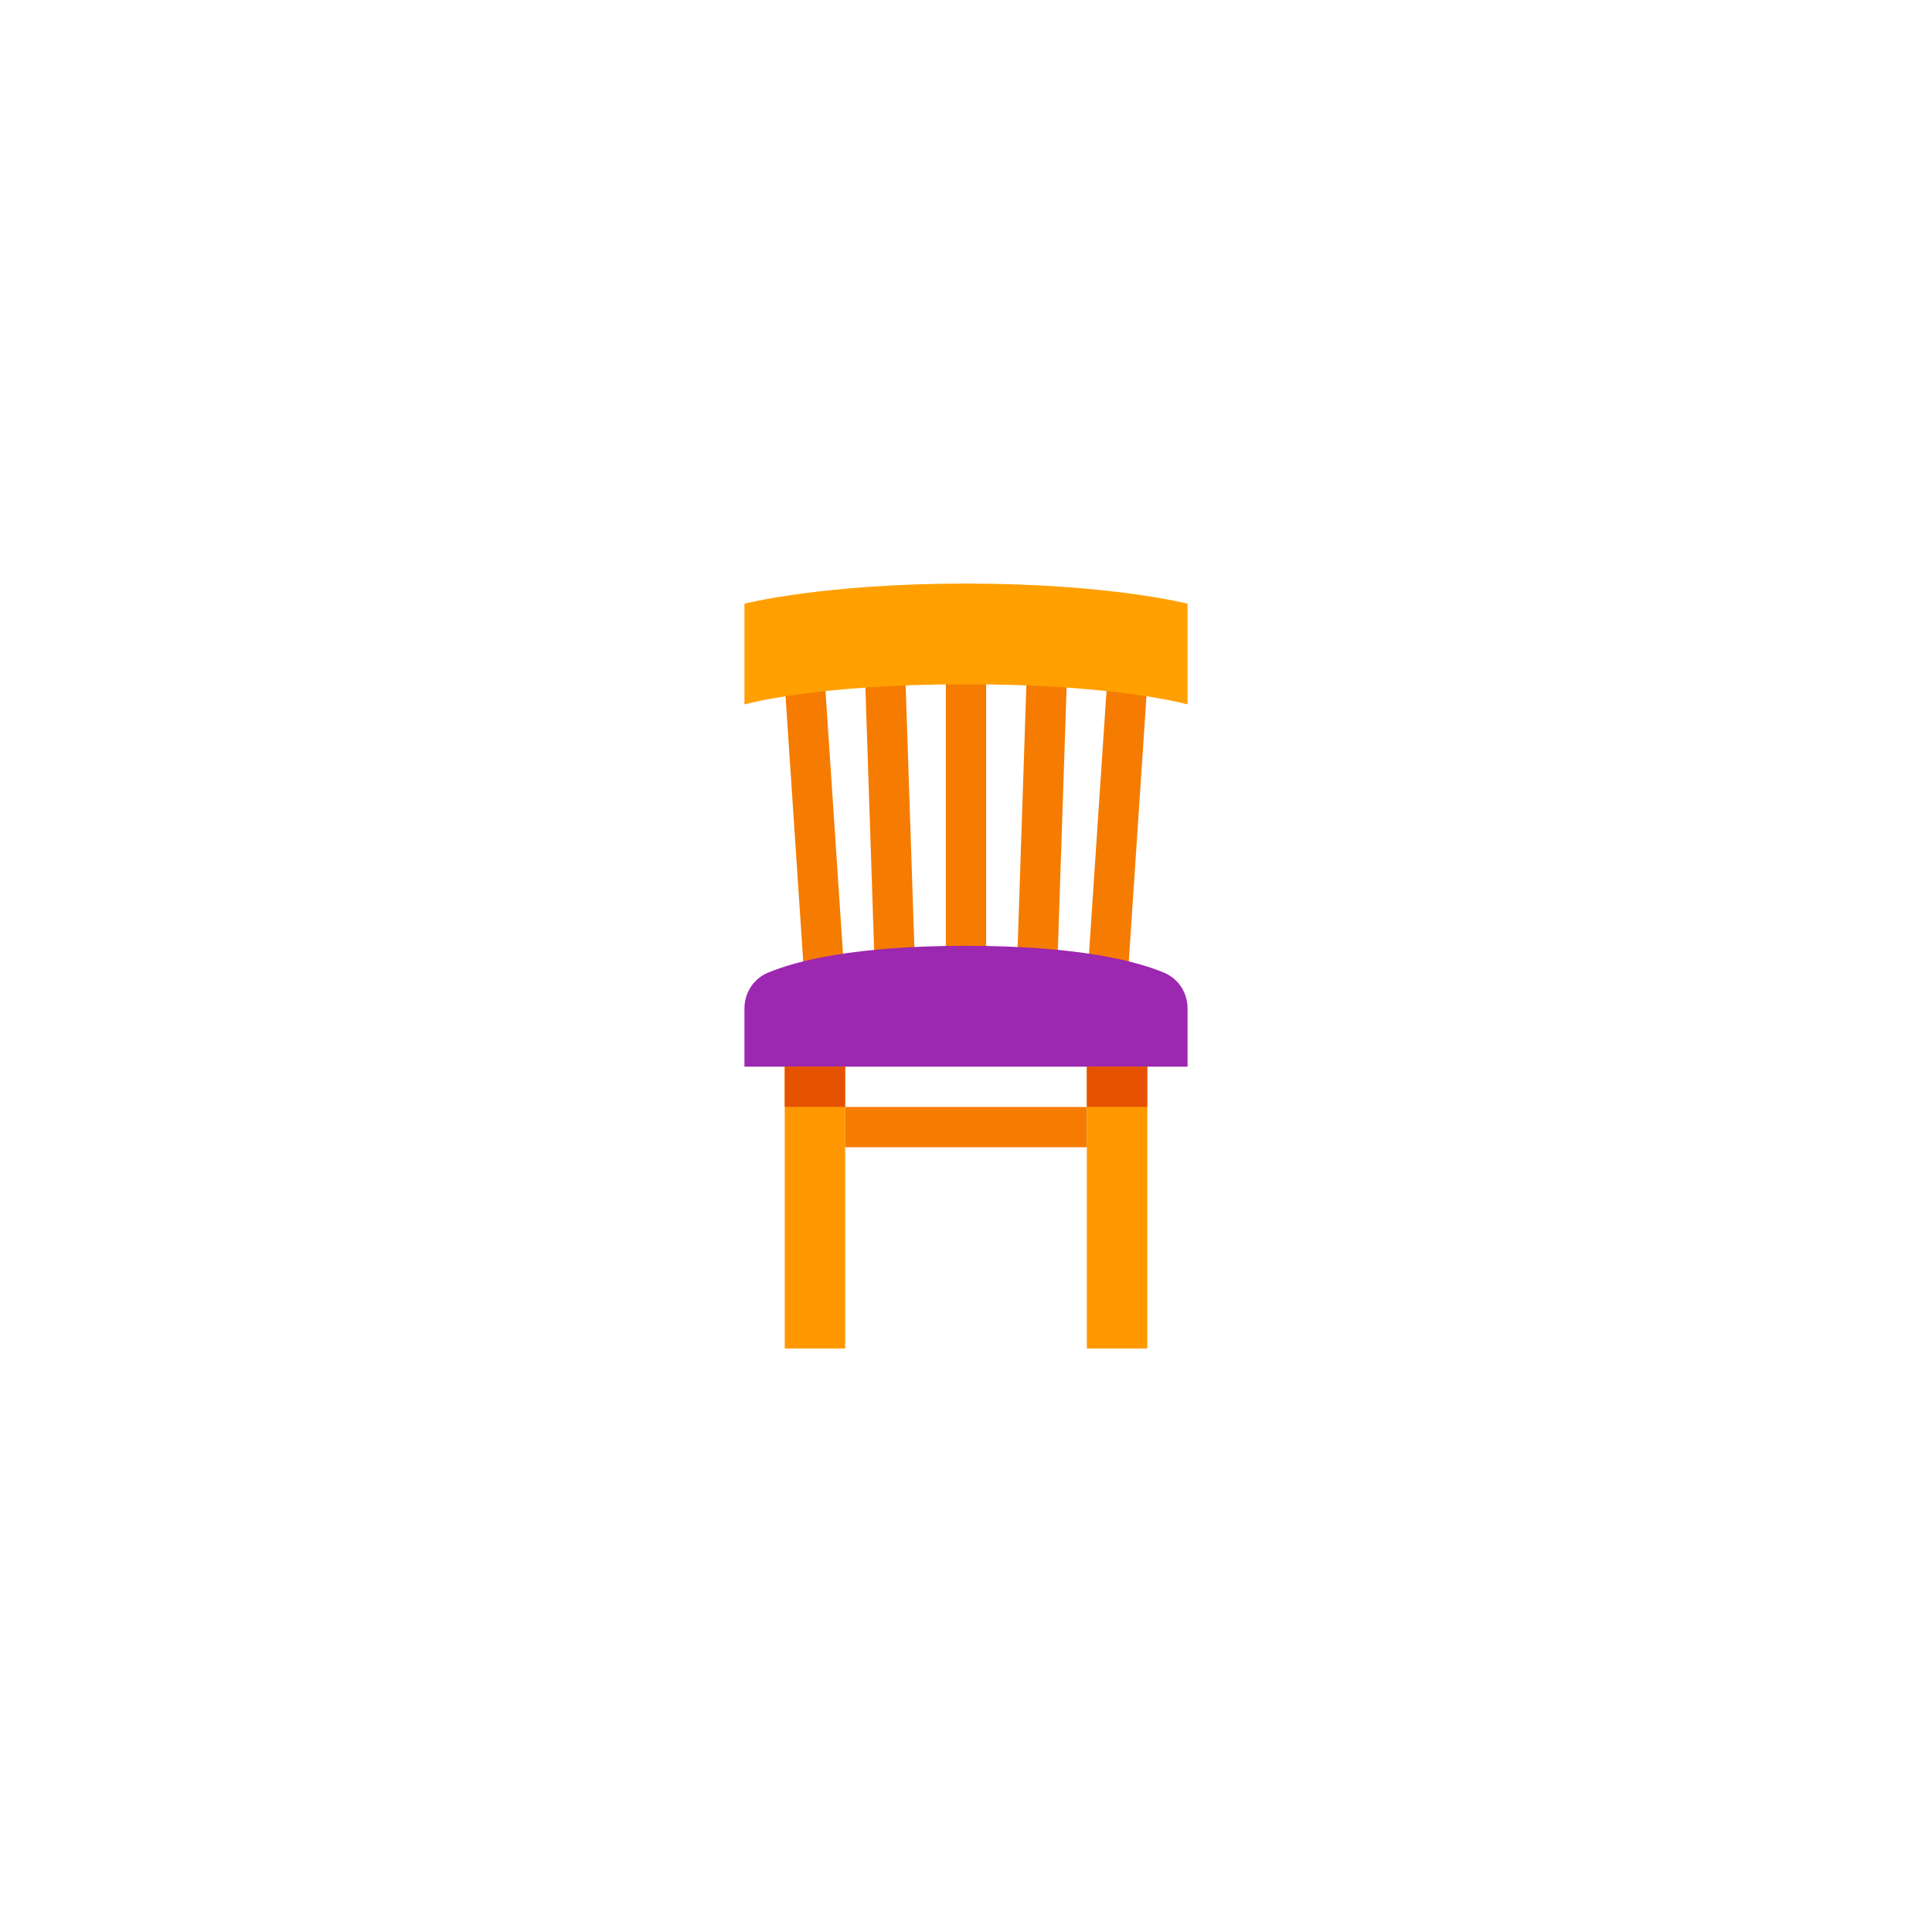<?xml version="1.0" encoding="UTF-8" standalone="no" ?>
<!DOCTYPE svg PUBLIC "-//W3C//DTD SVG 1.1//EN" "http://www.w3.org/Graphics/SVG/1.1/DTD/svg11.dtd">
<svg xmlns="http://www.w3.org/2000/svg" xmlns:xlink="http://www.w3.org/1999/xlink" version="1.1" width="400" height="400" viewBox="0 0 400 400" xml:space="preserve">
<desc>Created with Fabric.js 3.6.2</desc>
<defs>
</defs>
<g transform="matrix(4.17 0 0 4.17 200 250)" id="surface1"  >
<path style="stroke: none; stroke-width: 1; stroke-dasharray: none; stroke-linecap: butt; stroke-dashoffset: 0; stroke-linejoin: miter; stroke-miterlimit: 4; fill: rgb(255,152,0); fill-rule: nonzero; opacity: 1;"  transform=" translate(-24, -36)" d="M 18 43 L 15 43 L 15 29 L 18 29 Z M 33 29 L 30 29 L 30 43 L 33 43 Z" stroke-linecap="round" />
</g>
<g transform="matrix(4.17 0 0 4.17 200 189.44)" id="surface1"  >
<path style="stroke: none; stroke-width: 1; stroke-dasharray: none; stroke-linecap: butt; stroke-dashoffset: 0; stroke-linejoin: miter; stroke-miterlimit: 4; fill: rgb(245,124,0); fill-rule: nonzero; opacity: 1;"  transform=" translate(-24, -21.47)" d="M 30 33 L 18 33 L 18 31 L 30 31 Z M 25 10 L 23 10 L 23 25 L 25 25 Z M 29 10.031 L 27 9.969 L 26.5 24.969 L 28.5 25.031 Z M 32.996 10.066 L 31.004 9.934 L 30.004 24.934 L 31.996 25.066 Z M 21.5 24.969 L 21 9.969 L 19 10.031 L 19.5 25.031 Z M 17.996 24.934 L 16.996 9.934 L 15.004 10.066 L 16.004 25.066 Z" stroke-linecap="round" />
</g>
<g transform="matrix(4.17 0 0 4.17 200 208.33)" id="surface1"  >
<path style="stroke: none; stroke-width: 1; stroke-dasharray: none; stroke-linecap: butt; stroke-dashoffset: 0; stroke-linejoin: miter; stroke-miterlimit: 4; fill: rgb(156,39,176); fill-rule: nonzero; opacity: 1;"  transform=" translate(-24, -26)" d="M 13 29 L 35 29 L 35 26.109 C 35 25.336 34.551 24.633 33.836 24.336 C 32.445 23.754 29.566 23 24 23 C 18.434 23 15.555 23.754 14.164 24.336 C 13.449 24.633 13 25.34 13 26.109 Z" stroke-linecap="round" />
</g>
<g transform="matrix(4.17 0 0 4.17 200 133.33)" id="surface1"  >
<path style="stroke: none; stroke-width: 1; stroke-dasharray: none; stroke-linecap: butt; stroke-dashoffset: 0; stroke-linejoin: miter; stroke-miterlimit: 4; fill: rgb(255,160,0); fill-rule: nonzero; opacity: 1;"  transform=" translate(-24, -8)" d="M 35 11 C 35 11 31.5 10 24 10 C 16.5 10 13 11 13 11 L 13 6 C 13 6 16.875 5 24 5 C 31.125 5 35 6 35 6 Z" stroke-linecap="round" />
</g>
<g transform="matrix(4.17 0 0 4.17 200 225)" id="surface1"  >
<path style="stroke: none; stroke-width: 1; stroke-dasharray: none; stroke-linecap: butt; stroke-dashoffset: 0; stroke-linejoin: miter; stroke-miterlimit: 4; fill: rgb(230,81,0); fill-rule: nonzero; opacity: 1;"  transform=" translate(-24, -30)" d="M 18 31 L 15 31 L 15 29 L 18 29 Z M 33 29 L 30 29 L 30 31 L 33 31 Z" stroke-linecap="round" />
</g>
</svg>